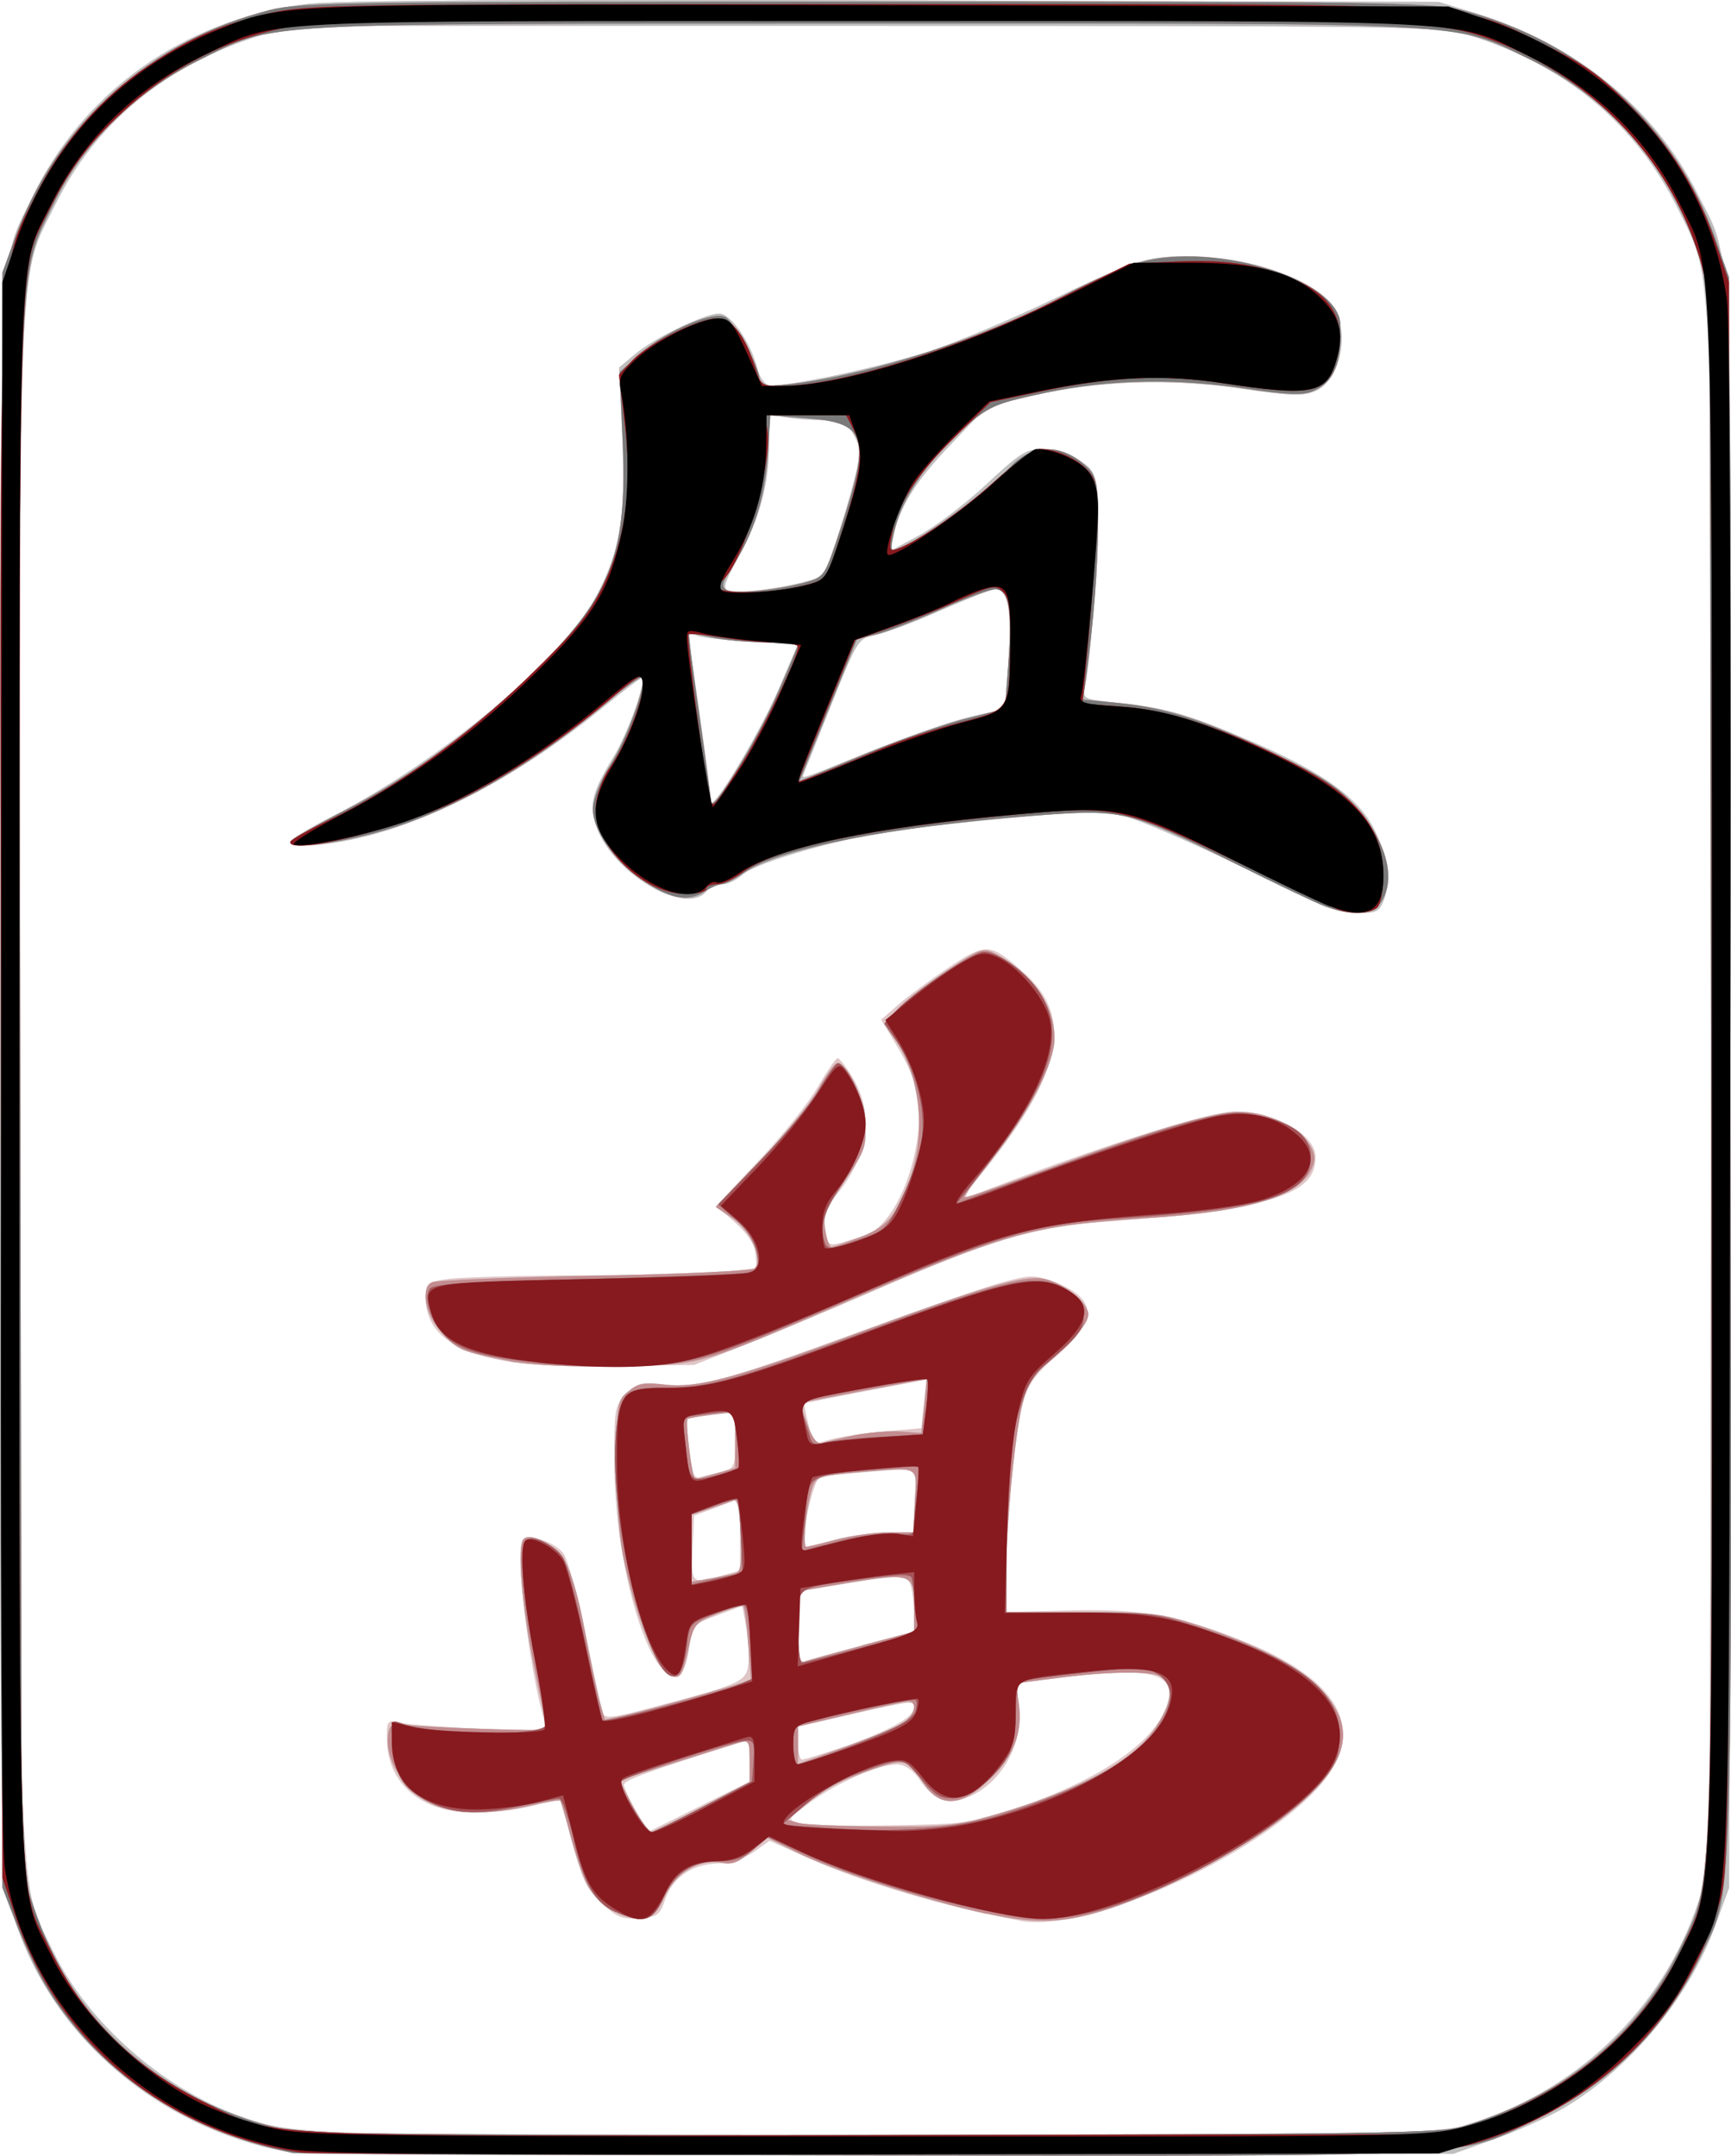 <svg xmlns="http://www.w3.org/2000/svg" width="357.926" height="445.783" viewBox="0 0 357.926 445.783"><g><g><path fill="#e0c5c6" d="M54.12 443.82C28.4 437.04 8.17 417.44 2 393.3c-1.95-7.6-2-11.43-2-170.4C0 43.33-.42 55.72 6.4 41.35 16.96 19.08 37.86 4.18 63.2.85c5.7-.75 43.53-1 121.3-.77l113 .32L305 2.7c20.8 6.37 37.1 19.62 46 37.37 7.56 15.07 7.12 3 6.8 186.28l-.27 164-2.87 7.86c-5.4 14.78-17.47 29.37-31 37.52-3.1 1.85-9.54 4.77-14.36 6.5l-8.76 3.13-119.5.2c-115.57.2-119.74.15-126.88-1.73zm248.4-4.24c23.16-6.7 41.15-23.8 48.65-46.23l2.34-7 .3-159.5c.3-178.4.67-168.33-6.77-183.5-8.7-17.72-23.53-30.04-43.52-36.16-5.67-1.75-12.4-1.85-125-1.85h-119l-8 2.73c-18.1 6.17-32.1 18.05-39.95 33.97-8 16.23-7.5 4.17-7.5 181.3 0 176.23-.45 165.12 7.08 180.5 7.03 14.38 22.32 27.9 38.05 33.6 11.52 4.2 13.2 4.26 132.83 4.06 105.37-.17 114.98-.32 120.5-1.92zm-91.5-42.4c-15.15-2.72-32.97-8-44.2-13.07l-7.7-3.47-3.16 2.26c-1.97 1.4-4.85 2.3-7.6 2.43-5.43.22-9.3 2.93-10.87 7.58-1.04 3.1-1.58 3.48-5.28 3.76-3.5.26-4.67-.2-7.77-3.04-3.04-2.8-4.03-4.8-6-12.18-1.3-4.86-2.5-8.97-2.66-9.13-.17-.15-2.76.35-5.76 1.13-3 .78-8.37 1.42-11.9 1.42-11.07 0-18.13-6.05-18.13-15.5 0-3.67.05-3.72 3.26-3.06 1.78.35 9.26.9 16.6 1.22 12.7.54 13.33.48 12.8-1.3-3.38-11.73-6.27-36.06-4.48-37.87 1.3-1.3 6.9.7 8.42 3 .84 1.28 2.86 8.78 4.5 16.67 1.63 7.88 3.2 15.08 3.47 16 .46 1.5 1.55 1.38 11.22-1.2 17.82-4.72 18.66-5.12 18.97-9.06.15-1.88-.07-5.27-.5-7.55l-.76-4.14-5.16 1.93c-5.1 1.9-5.17 2-5.85 6.96-.4 2.93-1.3 5.26-2.14 5.58-5.87 2.26-13.32-22.58-13.34-44.48 0-10.8.1-11.4 2.54-13.86 2.26-2.25 3.1-2.48 7.03-1.9 6.68 1.02 13.5-.78 40.3-10.62 13.4-4.92 27.17-9.7 30.6-10.58 5.83-1.54 6.5-1.53 10.87.15 8.56 3.27 8.6 7.9.13 15.15-4.44 3.8-5.8 5.7-7 9.83-1.6 5.52-3.45 24.77-3.48 36.12l-.02 7 13.4-.34c15.07-.38 23.18 1.12 36.94 6.85 19.66 8.18 24.54 18.8 13.88 30.2-13.56 14.5-47.6 29.6-61.2 27.14zm-56-33.12c0-3.68-.28-4.26-1.76-3.8-19.13 6-24.25 7.85-24.25 8.8 0 .6 1.14 3.06 2.54 5.43l2.53 4.3 10.47-5.2 10.47-5.2v-4.34zm54.86 9.95c18.28-6.2 29.93-14.43 31.68-22.4 1.28-5.83-4.32-6.98-22.65-4.63l-8.73 1.12.54 5.2c.83 7.92-4.25 16.26-11.3 18.6-3.97 1.3-6.3.3-9.4-4.05-1.35-1.9-3-3-4.53-3-3.73 0-12.4 3.77-17.86 7.8-4.8 3.5-4.88 3.67-2.53 4.37 1.34.4 9.86.6 18.94.45 15.53-.27 17.06-.47 25.88-3.46zm-36.28-12.5c9.54-3.26 15.4-6.4 15.4-8.25 0-1.72.04-1.73-15.24 1.77l-8.75 2v3.42c0 1.87.38 3.4.83 3.4.45 0 3.95-1.05 7.77-2.35zm4.66-21.3l10.75-2.84v-3.5c-.02-1.93-.3-4.55-.64-5.83-.7-2.55-1.68-2.55-17.1 0l-6.25 1.03v7.48c0 5.57.32 7.36 1.26 7 .68-.26 6.08-1.76 12-3.33zm-29-14.4l3.75-1.04V309.9l-4.74 1.75-4.75 1.76-.3 6.73c-.32 7.4-.3 7.43 6.06 5.67zm23.4-7.45c3.17-.82 8.1-1.5 10.97-1.5h5.2l.34-6.62.34-6.62-9.34.7c-5.14.38-9.93.9-10.66 1.2-1.45.55-4.38 14.35-3.04 14.35.24 0 3.04-.67 6.2-1.5zm-23.4-14.06c2.6-.63 2.75-.97 2.75-6.43v-5.77l-4.74.5c-2.62.3-4.9.66-5.1.82-.2.17-.05 3.05.34 6.4.58 5.02 1 6.02 2.36 5.6.9-.25 2.88-.77 4.4-1.13zm33.75-8.33l7.5-.62.5-5.04.52-5.02-12.5 2.37c-6.9 1.3-12.6 2.47-12.7 2.57-.12.1.26 2.05.83 4.3l1.04 4.12 3.65-1.02c2-.56 7.03-1.3 11.16-1.65zm-76.5-14.18c-12.74-1.92-18.48-6.12-18.5-13.56 0-2.95.25-3.15 4.65-3.75 2.55-.36 15.03-.7 27.75-.76 12.7-.07 26.03-.4 29.6-.75l6.5-.65-.3-3c-.18-2-1.58-4.16-4.2-6.5l-3.92-3.5 8.8-9.32c4.85-5.12 10.34-11.98 12.22-15.24 1.87-3.26 3.72-5.93 4.1-5.94.4 0 1.87 1.94 3.26 4.33 4.4 7.5 3.04 16.16-3.87 24.37-2.05 2.43-2.4 3.66-1.92 6.66.65 4 .07 3.9 8.33 1.18 6.83-2.25 12.7-18.75 10.6-29.85-.34-1.85-2.15-5.9-4.02-9l-3.4-5.65 3.52-3.08c1.93-1.7 6.63-5.16 10.42-7.7 7.8-5.17 8.56-5.13 15.4.9 10.74 9.4 8.24 21.15-8.98 42.28-2.9 3.56-3.47 4.73-2.03 4.16 24.42-9.6 49.38-17.6 54.8-17.6 8.3 0 16.7 4.76 16.7 9.46 0 7.9-9.06 10.64-44.5 13.44-14.16 1.12-22.84 3.76-47 14.3-8.8 3.83-20.72 8.83-26.5 11.1l-10.5 4.13-15.5.2c-8.52.1-18.2-.2-21.5-.7zm150.53-102.4c-10.63-5.2-21.78-10.02-24.77-10.7-4.47-1-8.78-.9-24.1.5-10.26.94-22.25 2.35-26.65 3.14-11.77 2.1-25.7 6.36-28.06 8.58-1.13 1.06-3 1.93-4.13 1.93-1.12 0-2.6.68-3.3 1.5-4 4.84-18.07-2.9-22.2-12.2-2.26-5.14-1.75-7.77 3-15.56 3-4.92 6.8-15.5 5.9-16.4-.16-.14-3.64 2.5-7.74 5.85-16.12 13.24-33.23 22.65-48.52 26.68-8.16 2.15-16.43 2.8-16.43 1.3 0-.44 3.9-2.78 8.65-5.2 22.5-11.4 48.3-33.04 54.88-46.03 4.77-9.4 5.8-15.92 5.12-32.12L128.03 76l3.24-2.72c4-3.37 14.46-8.43 17.44-8.43 2.38 0 6.56 6.02 7.87 11.33.38 1.56 1.36 3.1 2.18 3.4 2.13.82 21.43-3.16 32.95-6.8 5.4-1.7 17.33-6.7 26.52-11.12 13.94-6.7 17.77-8.12 23-8.54 13.45-1.08 29.6 3.66 34.22 10.03 3.85 5.3 1.78 15.54-3.6 17.76-2.43 1.03-5.15.93-15.02-.53-14.77-2.2-30.23-1.67-43.5 1.47l-9.2 2.16-7.65 8.02c-7.22 7.56-10.36 12.6-11.9 19.17l-.65 2.83 6.18-3.34c3.4-1.84 9.66-6.6 13.93-10.6 6.93-6.47 8.18-7.25 11.72-7.25 2.47 0 5.24.86 7.36 2.3 3.37 2.25 3.4 2.37 3.73 10.74.3 7.74-1.22 29.7-2.5 36.05-.52 2.6-.42 2.66 6.33 3.35 10.2 1.05 14.7 2.32 27.35 7.72 13.98 5.95 21.6 11.07 25.24 16.92 3.15 5.08 4.42 12.18 2.88 16.16-.94 2.42-1.6 2.75-5.4 2.75-3.48 0-8.3-1.93-23.7-9.46zm-96.05-36.85l3.95-9.2-9.2-.58c-5.08-.32-10.23-.9-11.46-1.3-2.03-.67-2.2-.48-1.73 2.07.86 4.74 4.46 30.72 4.46 32.2 0 2.62 10.06-14.04 13.98-23.2zm18.93 12.85c7.4-3 16.7-6.22 20.68-7.16l7.26-1.7.7-10.2c.7-10.35-.12-14.5-2.85-14.5-.7 0-5.77 2-11.3 4.43-5.53 2.44-11.6 4.72-13.52 5.08-3.4.64-3.6.93-8.93 14.2-3 7.47-5.6 13.97-5.78 14.44-.47 1.2-1 1.4 13.74-4.6zm-13.98-34.95c4.34-1.08 4.45-1.22 6.8-8.1 1.3-3.85 3.06-9.75 3.9-13.12 1.43-5.6 1.42-6.4-.05-9.25-1.47-2.85-2.05-3.13-6.47-3.13-2.66 0-6.25-.28-7.97-.62L159 85.6v6.38c-.02 8.23-1.95 15.3-6.35 23.3-3.06 5.58-3.3 6.5-1.84 6.87 2.17.53 9.4-.3 15.12-1.7z"/><path fill="#bebebe" d="M54.12 443.82C28.4 437.04 8.17 417.44 2 393.3c-1.95-7.6-2-11.43-2-170.4C0 43.33-.42 55.72 6.4 41.35 16.96 19.08 37.86 4.18 63.2.85c5.7-.75 43.53-1 121.3-.77l113 .32L305 2.7c20.8 6.37 37.1 19.62 46 37.37 7.56 15.07 7.12 3 6.8 186.28l-.27 164-2.87 7.86c-5.4 14.78-17.47 29.37-31 37.52-3.1 1.85-9.54 4.77-14.36 6.5l-8.76 3.13-119.5.2c-115.57.2-119.74.15-126.88-1.73zm248.4-4.24c23.16-6.7 41.15-23.8 48.65-46.23l2.34-7 .3-159.5c.3-178.4.67-168.33-6.77-183.5-8.7-17.72-23.53-30.04-43.52-36.16-5.67-1.75-12.4-1.85-125-1.85h-119l-8 2.73c-18.1 6.17-32.1 18.05-39.95 33.97-8 16.23-7.5 4.17-7.5 181.3 0 176.23-.45 165.12 7.08 180.5 7.03 14.38 22.32 27.9 38.05 33.6 11.52 4.2 13.2 4.26 132.83 4.06 105.37-.17 114.98-.32 120.5-1.92zM204 395.75c-12.05-2.57-32.1-9.08-39.6-12.86l-5.8-2.93-3.3 2.92c-2.6 2.26-3.96 2.77-6.2 2.32-4.52-.9-9.35 1.96-11.64 6.9-1.6 3.45-2.53 4.28-4.97 4.5-3.9.36-8.95-2.8-11.1-6.97-.95-1.82-2.5-6.38-3.48-10.14-.97-3.75-1.9-6.98-2.1-7.16-.18-.18-3.25.35-6.82 1.18-9.55 2.22-17.83 1.45-22.48-2.1-4.13-3.14-6.8-8.37-6.32-12.42.25-2.17.76-2.6 2.8-2.37 5.87.64 30 1.44 30 1 0-.28-1.14-6.08-2.55-12.9-2.57-12.45-3.6-25.05-2.17-26.48 1.4-1.4 6.12 1.07 8.33 4.34 1.35 1.98 2.97 7.45 4.28 14.47 1.17 6.2 2.58 12.92 3.14 14.92l1.02 3.63 4.23-.9c2.33-.52 9.13-2.34 15.12-4.07l10.87-3.14-.56-7.43c-.3-4.1-.75-7.64-1-7.88-.23-.24-2.63.42-5.3 1.48-4.67 1.83-4.95 2.15-6.05 7.1-1.34 6-1.7 6.52-3.85 5.7-2.27-.88-6.04-9.66-8.66-20.15-1.77-7.08-2.25-11.95-2.3-22.83-.03-13.46.03-13.9 2.4-15.8 1.97-1.6 3.34-1.86 7.5-1.36 6.68.8 14.96-1.4 39.57-10.55 25.7-9.53 34.56-12.12 38.8-11.33 4.05.76 9.2 4.88 9.2 7.37 0 1.96-3.6 6.12-8.8 10.1-2.45 1.9-3.65 3.93-4.72 8.02-1.65 6.33-3.45 24.98-3.47 35.9v7.5l15.76.03c14.56.02 16.38.23 24.25 2.85 11.6 3.85 19.8 8.02 24.24 12.35 9.24 8.98 6.82 17.03-8.57 28.44-8.5 6.3-24.17 14.4-34.16 17.65-9.46 3.08-14.9 3.3-25.47 1.05zm-58.9-22.06l9.9-5.18v-4.4c0-4.1-.17-4.36-2.26-3.74-1.24.36-7.3 2.25-13.46 4.2l-11.2 3.54 2.07 4.1c2.2 4.4 3.76 6.63 4.58 6.63.28 0 4.95-2.32 10.38-5.16zm60.34 1.64c18.05-5.23 29.2-11.3 33.67-18.35 3.08-4.85 3.6-8.02 1.68-9.95-1.5-1.5-10.52-1.54-21.94-.07l-8.78 1.12.58 4.25c.8 5.8-1 10.63-5.72 15.34-6.33 6.3-10.92 6.37-14.58.18-2.37-4-3.43-4.24-9.66-2.1-6.98 2.4-10.7 4.37-14.74 7.76l-3.28 2.76 2.4.68c1.34.37 9 .72 17.06.77 12.86.1 15.7-.2 23.32-2.4zm-18.7-19.07c2.37-1.54 3.07-4.42 1.07-4.42-.65 0-6.05 1.17-12 2.6L165 357.02v7.74l9.76-3.52c5.36-1.94 10.76-4.18 12-4.98zm-8.5-16l10.75-2.86v-4.52c-.04-7.95.22-7.88-17.74-4.87l-6.25 1.06v7.5c0 5.58.33 7.4 1.26 7.05.68-.24 6.08-1.74 12-3.32zM152 325.32c1.2-.33 1.44-1.92 1.17-8-.23-5.28-.68-7.4-1.5-7.07-.64.27-2.85 1.04-4.9 1.72l-3.76 1.22v13.9l3.76-.66c2.06-.36 4.42-.85 5.25-1.1zm21-6.95c3.03-.8 7.83-1.48 10.67-1.5h5.16l.34-6.5c.4-7.5 1.4-7.03-12.6-5.84-6.6.57-7.84.96-8.5 2.76-1.23 3.3-2.22 12.6-1.35 12.58.43 0 3.26-.68 6.3-1.5zm-24.86-13.66l3.87-1.16V291.9l-4.74.6c-2.62.35-4.9.77-5.1.93-.56.46.97 12.42 1.58 12.42.3 0 2.27-.52 4.4-1.16zm28.37-7.87c2.75-.6 7.03-.97 9.5-.82l4.5.3.6-5.48c.32-3 .55-5.53.5-5.6-.05-.08-5.98 1-13.18 2.37l-13.08 2.5 1.57 4.37c1.1 3.04 2.04 4.23 3.1 3.9.83-.24 3.76-.94 6.5-1.54zm-71.06-15.4c-10.06-1.9-10.96-2.27-14.37-6.16-3.2-3.66-4.1-8.64-1.8-10.1.67-.42 15.76-1.04 33.5-1.37 18.27-.34 32.7-1.02 33.24-1.55 1.83-1.82-.78-7.76-4.5-10.3l-3.52-2.37 8.93-9.24c4.92-5.08 10.37-11.76 12.12-14.86 1.75-3.1 3.55-5.63 4-5.63 2.2 0 5.4 6.65 5.8 11.95.37 5.27.13 5.97-4.23 12.48-3.95 5.88-4.53 7.37-4 10.23.35 1.85.92 3.35 1.27 3.35s2.86-.84 5.58-1.88c5.85-2.22 7.74-4.33 10.5-11.7 3.64-9.72 2.38-21.94-3.04-29.56l-2.13-3 2.87-3.03c1.57-1.67 6.13-5.25 10.12-7.96 6.38-4.32 7.53-4.77 9.5-3.76 8 4.13 12.75 10.75 12.75 17.77 0 5.2-5.35 15.5-13.04 25.07-3.27 4.08-5.8 7.58-5.6 7.78.2.2 8.25-2.57 17.9-6.14 21.5-7.97 33.67-11.55 39.1-11.53 8.13.05 16.7 6.1 15.2 10.78-2.05 6.5-12.3 9.8-34.98 11.23-23.3 1.48-28.57 2.96-62.07 17.45-30.03 13-29.63 12.88-47 13.17-9.32.16-17.66-.24-22.06-1.07zm151.6-102.04c-10.64-5.2-21.8-10.02-24.78-10.7-4.47-1-8.78-.9-24.1.5-10.26.94-22.25 2.35-26.65 3.14-11.77 2.1-25.7 6.36-28.06 8.58-1.13 1.06-3 1.93-4.13 1.93-1.12 0-2.6.68-3.3 1.5-4 4.84-18.07-2.9-22.2-12.2-2.26-5.14-1.75-7.77 3-15.56 3-4.92 6.8-15.5 5.9-16.4-.16-.14-3.64 2.5-7.74 5.85-16.12 13.24-33.23 22.65-48.52 26.68-8.16 2.15-16.43 2.8-16.43 1.3 0-.44 3.9-2.78 8.65-5.2 22.5-11.4 48.3-33.04 54.88-46.03 4.77-9.4 5.8-15.92 5.12-32.12L128.03 76l3.24-2.72c4-3.37 14.46-8.43 17.44-8.43 2.38 0 6.56 6.02 7.87 11.33.38 1.56 1.36 3.1 2.18 3.4 2.13.82 21.43-3.16 32.95-6.8 5.4-1.7 17.33-6.7 26.52-11.12 13.94-6.7 17.77-8.12 23-8.54 13.45-1.08 29.6 3.66 34.22 10.03 3.85 5.3 1.78 15.54-3.6 17.76-2.43 1.03-5.15.93-15.02-.53-14.77-2.2-30.23-1.67-43.5 1.47l-9.2 2.16-7.65 8.02c-7.22 7.56-10.36 12.6-11.9 19.17l-.65 2.83 6.18-3.34c3.4-1.84 9.66-6.6 13.93-10.6 6.93-6.47 8.18-7.25 11.72-7.25 2.47 0 5.24.86 7.36 2.3 3.37 2.25 3.4 2.37 3.73 10.74.3 7.74-1.22 29.7-2.5 36.05-.52 2.6-.42 2.66 6.33 3.35 10.2 1.05 14.7 2.32 27.35 7.72 13.98 5.95 21.6 11.07 25.24 16.92 3.15 5.08 4.42 12.18 2.88 16.16-.94 2.42-1.6 2.75-5.4 2.75-3.48 0-8.3-1.93-23.7-9.46zm-96.06-36.85l3.95-9.2-9.2-.58c-5.08-.32-10.23-.9-11.46-1.3-2.03-.67-2.2-.48-1.73 2.07.86 4.74 4.46 30.72 4.46 32.2 0 2.62 10.06-14.04 13.98-23.2zm18.93 12.85c7.4-3 16.7-6.22 20.68-7.16l7.26-1.7.7-10.2c.7-10.35-.12-14.5-2.85-14.5-.7 0-5.77 2-11.3 4.43-5.53 2.44-11.6 4.72-13.52 5.08-3.4.64-3.6.93-8.93 14.2-3 7.47-5.6 13.97-5.78 14.44-.47 1.2-1 1.4 13.74-4.6zm-13.98-34.95c4.34-1.08 4.45-1.22 6.8-8.1 1.3-3.85 3.06-9.75 3.9-13.12 1.43-5.6 1.42-6.4-.05-9.25-1.47-2.85-2.05-3.13-6.47-3.13-2.66 0-6.25-.28-7.97-.62L159 85.6v6.38c-.02 8.23-1.95 15.3-6.35 23.3-3.06 5.58-3.3 6.5-1.84 6.87 2.17.53 9.4-.3 15.12-1.7z"/><path fill="#c38c8f" d="M60.5 445.2c-22.6-4.7-40.8-17.12-51.3-35-1.67-2.85-4.3-8.47-5.87-12.5L.5 390.34v-334l2.68-7.33c8.52-23.3 27.87-40.58 52.6-46.94C61.98.48 71.8.35 179 .35c107.2 0 117.04.14 123.24 1.73 24.9 6.4 44.12 23.73 52.44 47.28l2.83 8 .28 163c.3 180.52.67 169.9-6.17 184.1-7.3 15.15-18.58 26.35-34.1 33.87-16.38 7.93-9 7.54-139.2 7.4-63.68-.06-116.7-.3-117.8-.53zm242.35-5.57c20.9-6.45 36.2-19.13 44.7-37.03 6.8-14.35 6.53-5.9 6.23-183.27l-.27-159.98-2.95-8.47c-6-17.2-18.06-30.85-34.04-38.53-16.4-7.9-9.27-7.5-137.7-7.48C50.23 4.9 57.2 4.5 41.04 12.5 27.98 18.92 17.07 29.67 11.2 41.9 3.5 57.9 3.9 46.96 4.22 226.86l.28 160.5 2.83 8c3.8 10.72 8.78 18.75 16.27 26.15 10.06 9.95 23.6 16.88 37.64 19.26 2.92.5 56.85.8 120.77.7 104.25-.16 116.03-.34 120.85-1.83zm-98.82-43.88c-12.06-2.57-32.12-9.08-39.6-12.86l-5.8-2.93-3.32 2.92c-2.58 2.26-3.94 2.77-6.18 2.32-4.52-.9-9.35 1.96-11.64 6.9-1.6 3.45-2.53 4.28-4.97 4.5-3.9.36-8.95-2.8-11.1-6.97-.95-1.82-2.5-6.38-3.48-10.14-.97-3.75-1.9-6.98-2.1-7.16-.18-.18-3.25.35-6.82 1.18-9.55 2.22-17.83 1.45-22.48-2.1-4.13-3.14-6.8-8.37-6.32-12.42.25-2.17.76-2.6 2.8-2.37 5.87.64 30 1.44 30 1 0-.28-1.14-6.08-2.55-12.9-2.57-12.45-3.6-25.05-2.17-26.48 1.4-1.4 6.12 1.07 8.33 4.34 1.35 1.98 2.97 7.45 4.28 14.47 1.17 6.2 2.58 12.92 3.14 14.92l1.02 3.63 4.23-.9c2.33-.52 9.13-2.34 15.12-4.07l10.87-3.14-.56-7.43c-.3-4.1-.75-7.64-1-7.88-.23-.24-2.63.42-5.3 1.48-4.67 1.83-4.95 2.15-6.05 7.1-1.34 6-1.7 6.52-3.85 5.7-2.27-.88-6.04-9.66-8.66-20.15-1.77-7.08-2.25-11.95-2.3-22.83-.03-13.46.03-13.9 2.4-15.8 1.97-1.6 3.34-1.86 7.5-1.36 6.68.8 14.96-1.4 39.57-10.55 25.7-9.53 34.56-12.12 38.8-11.33 4.05.76 9.2 4.88 9.2 7.37 0 1.96-3.6 6.12-8.8 10.1-2.45 1.9-3.65 3.93-4.72 8.02-1.65 6.33-3.45 24.98-3.47 35.9v7.5l15.76.03c14.56.02 16.38.23 24.25 2.85 11.6 3.85 19.8 8.02 24.24 12.35 9.24 8.98 6.82 17.03-8.57 28.44-8.5 6.3-24.17 14.4-34.16 17.65-9.46 3.08-14.9 3.3-25.47 1.05zm-58.9-22.06l9.88-5.18v-4.4c0-4.1-.15-4.36-2.24-3.74-1.24.36-7.3 2.25-13.46 4.2l-11.2 3.54 2.07 4.1c2.2 4.4 3.76 6.63 4.58 6.63.28 0 4.95-2.32 10.38-5.16zm60.33 1.64c18.05-5.23 29.2-11.3 33.67-18.35 3.08-4.85 3.6-8.02 1.68-9.95-1.5-1.5-10.52-1.54-21.94-.07l-8.78 1.12.58 4.25c.8 5.8-1 10.63-5.72 15.34-6.33 6.3-10.92 6.37-14.58.18-2.37-4-3.43-4.24-9.66-2.1-6.98 2.4-10.7 4.37-14.74 7.76l-3.28 2.76 2.4.68c1.34.37 9 .72 17.06.77 12.86.1 15.7-.2 23.32-2.4zm-18.7-19.07c2.37-1.54 3.07-4.42 1.07-4.42-.65 0-6.05 1.17-12 2.6L165 357.02v7.74l9.76-3.52c5.36-1.94 10.76-4.18 12-4.98zm-8.5-16l10.75-2.86v-4.52c-.04-7.95.22-7.88-17.74-4.87l-6.25 1.06v7.5c0 5.58.33 7.4 1.26 7.05.68-.24 6.08-1.74 12-3.32zM152 325.32c1.2-.33 1.44-1.92 1.17-8-.23-5.28-.68-7.4-1.5-7.07-.64.27-2.85 1.04-4.9 1.72l-3.76 1.22v13.9l3.76-.66c2.06-.36 4.42-.85 5.25-1.1zm21-6.95c3.03-.8 7.83-1.48 10.67-1.5h5.16l.34-6.5c.4-7.5 1.4-7.03-12.6-5.84-6.6.57-7.84.96-8.5 2.76-1.23 3.3-2.22 12.6-1.35 12.58.43 0 3.26-.68 6.3-1.5zm-24.86-13.66l3.87-1.16V291.9l-4.74.6c-2.62.35-4.9.77-5.1.93-.56.46.97 12.42 1.58 12.42.3 0 2.27-.52 4.4-1.16zm28.37-7.87c2.75-.6 7.03-.97 9.5-.82l4.5.3.6-5.48c.32-3 .55-5.53.5-5.6-.05-.08-5.98 1-13.18 2.37l-13.08 2.5 1.57 4.37c1.1 3.04 2.04 4.23 3.1 3.9.83-.24 3.76-.94 6.5-1.54zm-71.06-15.4c-10.06-1.9-10.96-2.27-14.37-6.16-3.2-3.66-4.1-8.64-1.8-10.1.67-.42 15.76-1.04 33.5-1.37 18.27-.34 32.7-1.02 33.24-1.55 1.83-1.82-.78-7.76-4.5-10.3l-3.52-2.37 8.93-9.24c4.92-5.08 10.37-11.76 12.12-14.86 1.75-3.1 3.55-5.63 4-5.63 2.2 0 5.4 6.65 5.8 11.95.37 5.27.13 5.97-4.23 12.48-3.95 5.88-4.53 7.37-4 10.23.35 1.85.92 3.35 1.27 3.35s2.86-.84 5.58-1.88c5.85-2.22 7.74-4.33 10.5-11.7 3.64-9.72 2.38-21.94-3.04-29.56l-2.13-3 2.87-3.03c1.57-1.67 6.13-5.25 10.12-7.96 6.38-4.32 7.53-4.77 9.5-3.76 8 4.13 12.75 10.75 12.75 17.77 0 5.2-5.35 15.5-13.04 25.07-3.27 4.08-5.8 7.58-5.6 7.78.2.2 8.25-2.57 17.9-6.14 21.5-7.97 33.67-11.55 39.1-11.53 8.13.05 16.7 6.1 15.2 10.78-2.05 6.5-12.3 9.8-34.98 11.23-23.3 1.48-28.57 2.96-62.07 17.45-30.03 13-29.63 12.88-47 13.17-9.32.16-17.66-.24-22.06-1.07zm168.57-94c-1.92-.72-10.24-4.7-18.5-8.83-22.2-11.14-23.2-11.38-42.26-9.9-29.1 2.25-52.24 6.8-59.22 11.64-2 1.38-4.18 2.5-4.85 2.5-.68 0-2.35.74-3.7 1.63-3.28 2.15-7.4 1.27-13-2.75-5.73-4.12-9.86-10.13-9.86-14.37 0-2.05 1.37-5.53 3.6-9.15 3.27-5.3 6.8-14.7 6.8-18.04 0-.73-3.26 1.43-7.24 4.8-14.67 12.37-29.46 21.17-43.52 25.87-9.28 3.1-22.25 5.1-22.22 3.42 0-.5 5.1-3.5 11.33-6.7 14.02-7.18 27.2-16.92 39.86-29.46 15.4-15.24 18.58-23.95 17.5-47.8l-.6-13.36 4.55-4c5.25-4.62 15.03-8.76 17.36-7.34 1.97 1.2 6.95 10.22 6.98 12.63.02 1.7.6 1.82 6.28 1.2 16.25-1.77 40.5-9.62 56.97-18.45 5.1-2.74 11.96-5.74 15.24-6.68 15.4-4.42 41.23 3.45 41.64 12.67.37 8.15-1.36 12.26-5.9 14-1.97.77-5.5.63-13.2-.54-14.95-2.26-28.24-2.03-41.64.75-10.05 2.1-11.64 2.72-16.1 6.47-7 5.86-13 14.02-14.83 20.16-.86 2.9-1.33 5.48-1.04 5.77 1.33 1.34 18.03-10.3 24.55-17.12 4.68-4.88 10.9-4.74 16.02.36 1.77 1.8 2.03 3.32 2.03 11.8 0 8.73-.9 19.93-2.52 31.9l-.57 4.14 7.3.72c10.04 1 18.22 3.65 32.4 10.5 9.77 4.72 12.96 6.8 16.72 11 6.37 7.08 8.43 15.05 5.13 19.77-1.8 2.56-5.9 2.84-11.44.8zM160.7 143.6c2.37-5.37 4.3-9.98 4.3-10.25 0-.27-3.03-.5-6.74-.52-3.72-.02-8.73-.48-11.14-1.04-2.4-.56-4.5-.9-4.64-.73-.14.15.8 7.7 2.12 16.78 1.3 9.08 2.38 17.17 2.4 18 .02 2.75 9.37-12.4 13.7-22.25zm38.95 5.05l8.14-2.07.7-9.3c.84-11.4.14-15.43-2.7-15.43-1.1 0-6.04 1.8-10.94 4-4.9 2.22-10.88 4.55-13.3 5.2l-4.37 1.17-5.95 14.67-5.93 14.66 13.1-5.42c7.2-2.98 16.75-6.35 21.23-7.5zm-33.14-28.22c3.97-1.1 4.03-1.2 7.17-10.7 6.44-19.48 5.63-22.25-6.78-23.23l-7.62-.6-.53 8.23c-.56 8.83-3 16.48-7.3 22.98-2.1 3.2-2.37 4.18-1.3 4.85 1.54.97 10.42.14 16.36-1.52z"/><path fill="#7a7a7a" d="M60.5 445.2c-22.6-4.7-40.8-17.12-51.3-35-1.67-2.85-4.3-8.47-5.87-12.5L.5 390.34v-334l2.68-7.33c8.52-23.3 27.87-40.58 52.6-46.94C61.98.48 71.8.35 179 .35c107.2 0 117.04.14 123.24 1.73 24.9 6.4 44.12 23.73 52.44 47.28l2.83 8 .28 163c.3 180.52.67 169.9-6.17 184.1-7.3 15.15-18.58 26.35-34.1 33.87-16.38 7.93-9 7.54-139.2 7.4-63.68-.06-116.7-.3-117.8-.53zm242.35-5.57c20.9-6.45 36.2-19.13 44.7-37.03 6.8-14.35 6.53-5.9 6.23-183.27l-.27-159.98-2.95-8.47c-6-17.2-18.06-30.85-34.04-38.53-16.4-7.9-9.27-7.5-137.7-7.48C50.23 4.9 57.2 4.5 41.04 12.5 27.98 18.92 17.07 29.67 11.2 41.9 3.5 57.9 3.9 46.96 4.22 226.86l.28 160.5 2.83 8c3.8 10.72 8.78 18.75 16.27 26.15 10.06 9.95 23.6 16.88 37.64 19.26 2.92.5 56.85.8 120.77.7 104.25-.16 116.03-.34 120.85-1.83zm-175.57-44.26c-4.3-1.87-6.57-5.87-8.77-15.5-1-4.4-2.3-8-2.9-7.98-.6 0-4.02.67-7.6 1.45-8.73 1.92-13.7 1.82-18.5-.38-5.95-2.73-7.76-5.3-8.3-11.8-.43-5.2-.32-5.58 1.4-4.92 7.12 2.73 30.4 2.94 30.4.27 0-.64-1.1-6.8-2.47-13.67-2.54-12.8-3.24-23.44-1.6-24.45 1.5-.93 5.87 1.2 7.44 3.66.8 1.26 2.9 9.27 4.65 17.8 1.75 8.52 3.36 15.68 3.58 15.9.5.53 23.5-5.5 27.76-7.28l3.15-1.3-.32-7.67c-.22-5-.74-7.65-1.5-7.65-.65 0-3.42.86-6.17 1.9-4.83 1.83-5 2.04-5.54 6.5-1.54 12.98-7.45 5.35-12.03-15.55-3.6-16.35-3.73-32.9-.32-36.3 1.04-1.04 3.58-1.5 8.2-1.47 8.5.03 14.32-1.54 37.2-10.06 34.62-12.87 39.38-13.92 45.76-10.03 2.52 1.54 3.25 2.66 3.25 5.04 0 3.1-.98 4.36-8.22 10.57-5.47 4.67-7.7 15.72-7.74 38.47l-.03 12.56h15.26c14.6-.03 15.66.1 25.25 3.3 22.75 7.54 30.18 14.34 28.05 25.66-2.07 11.06-37.95 32.32-57.63 34.14-9.8.9-36.52-5.83-52.78-13.3l-7.37-3.4-2.96 2.48c-2.06 1.74-4.15 2.5-6.92 2.5-5.86 0-9.47 2.3-11.77 7.5-2.2 4.98-4 5.54-9.82 3zm18.23-21.8l10-5.22.3-4.25c.27-3.56.03-4.24-1.5-4.2-3.04.1-25.66 7.54-26 8.56-.4 1.17 5.35 10.4 6.43 10.35.43 0 5.28-2.37 10.78-5.24zm61.7 1.66c16.5-5.2 27.17-11.13 31.93-17.72 3.66-5.03 3.76-9.02.28-11.3-2.36-1.55-3.63-1.6-14.74-.4-6.68.72-12.72 1.53-13.4 1.8-.8.3-1.25 2.58-1.25 6.4 0 3.28-.65 7.2-1.44 8.75-2.28 4.4-8.22 9.1-11.52 9.1-2.9 0-3.62-.5-7.86-5.46-2.56-3-3.3-3-12.47.48-2.85 1.08-7.43 3.88-10.15 6.22l-4.96 4.25 8.95.63c15.3 1.07 27.44.16 36.65-2.75zm-34.56-12.9c11.3-4.14 16.17-6.64 16.67-8.55.28-1 .3-2 .05-2.25-.42-.42-13.45 2.24-21.6 4.4-3.53.94-3.74 1.23-3.74 4.96 0 2.17.4 3.95.9 3.95.47 0 3.96-1.13 7.74-2.52zm5.55-21.63l11.67-3.18-.52-5.08c-.28-2.8-.66-5.6-.84-6.2-.23-.8-3.05-.72-10.1.25-14.35 1.98-13.4 1.27-13.4 9.92 0 4.1.34 7.44.76 7.45.4 0 6-1.42 12.43-3.17zm-25-22.87c-.18-4.1-.5-7.6-.7-7.82-.2-.2-2.43.42-4.93 1.38l-4.56 1.74v14.52l5.26-1.2 5.25-1.17-.3-7.44zm32.06-.67c3.32.45 3.75.26 3.75-1.65.02-1.18.3-4.46.64-7.3l.62-5.13-4.38.37c-20.38 1.73-18.43.64-19.48 10.86l-.66 6.42 7.88-2.03c4.5-1.17 9.5-1.82 11.64-1.54zm-35.94-12.38l3.8-1.06-.68-5.68c-.37-3.13-.82-5.85-1-6.04-.17-.2-2.56-.04-5.3.34l-5.02.68.53 5.17c.87 8.54.8 8.5 7.67 6.58zm32.34-7.62l9.15-.57.7-5.46c.36-3 .45-5.68.17-5.95-.4-.4-13.1 1.78-24.36 4.2-1.98.42-2.1.77-1.15 3.7.57 1.8 1.22 3.87 1.46 4.62.3.9 1.18 1.13 2.67.68 1.23-.37 6.35-.93 11.4-1.24zm-70.6-15.4c-10.66-1.2-15.12-2.4-18.35-4.93-3.16-2.5-5.36-8.47-3.8-10.36.82-.98 8.5-1.46 31.84-1.98 16.92-.4 32.04-.97 33.6-1.3 2.65-.57 2.8-.86 2.17-4.2-.44-2.37-1.9-4.66-4.33-6.76l-3.66-3.17 9-9.4c4.96-5.15 10.36-11.72 12-14.58 1.66-2.87 3.35-5.22 3.77-5.23 1.26-.03 4.68 6.24 5.36 9.83.84 4.45-.9 9.86-5.14 16.03-3.33 4.84-4.18 8.17-2.92 11.45.5 1.27 1.43 1.18 6.64-.67 5.98-2.1 6.13-2.26 9.46-9.22 1.86-3.9 3.64-9.32 3.97-12.08.72-6.03-1.45-14.3-5.18-19.8l-2.58-3.8 2.3-2.5c3.75-4.05 15.95-12.25 18.23-12.25 3.12 0 9.04 4.4 11.7 8.68 5.58 9.06 1.58 19.92-14.77 40.1l-2.66 3.28 8.4-3.12c19.75-7.35 33.77-12.14 41.27-14.08 6.96-1.8 8.7-1.93 13.27-.9 7.06 1.57 10.37 4.28 10.37 8.47 0 7.68-9.06 10.65-38.34 12.54-19 1.24-25.64 3.2-57.6 17-28.34 12.25-31.34 13.16-44.55 13.57-6.04.2-14.8-.08-19.44-.6zM274 187.43c-1.92-.7-10.24-4.68-18.5-8.82-22.2-11.14-23.2-11.38-42.26-9.9-29.1 2.25-52.24 6.8-59.22 11.64-2 1.38-4.18 2.5-4.85 2.5-.68 0-2.35.74-3.7 1.63-3.28 2.15-7.4 1.27-13-2.75-5.73-4.12-9.86-10.13-9.86-14.37 0-2.05 1.37-5.53 3.6-9.15 3.27-5.3 6.8-14.7 6.8-18.04 0-.73-3.26 1.43-7.24 4.8-14.67 12.37-29.46 21.17-43.52 25.87-9.28 3.1-22.25 5.1-22.22 3.42 0-.5 5.1-3.5 11.33-6.7 14.02-7.18 27.2-16.92 39.86-29.46 15.4-15.24 18.58-23.95 17.5-47.8l-.6-13.36 4.55-4c5.25-4.62 15.03-8.76 17.36-7.34 1.97 1.2 6.95 10.22 6.98 12.63.02 1.7.6 1.82 6.28 1.2 16.25-1.77 40.5-9.62 56.97-18.45 5.1-2.74 11.96-5.74 15.24-6.68 15.4-4.42 41.23 3.45 41.64 12.67.37 8.15-1.36 12.26-5.9 14-1.97.77-5.5.63-13.2-.54-14.95-2.26-28.24-2.03-41.64.75-10.05 2.1-11.64 2.72-16.1 6.47-7 5.86-13 14.02-14.83 20.16-.86 2.9-1.33 5.48-1.04 5.77 1.33 1.34 18.03-10.3 24.55-17.12 4.68-4.88 10.9-4.74 16.02.36 1.77 1.8 2.03 3.32 2.03 11.8 0 8.73-.9 19.93-2.52 31.9l-.57 4.14 7.3.72c10.04 1 18.22 3.65 32.4 10.5 9.77 4.72 12.96 6.8 16.72 11 6.37 7.08 8.43 15.05 5.13 19.77-1.8 2.56-5.9 2.84-11.44.8zM160.7 143.6c2.37-5.37 4.3-9.98 4.3-10.25 0-.27-3.03-.5-6.74-.52-3.72-.02-8.73-.48-11.14-1.04-2.4-.56-4.5-.9-4.64-.73-.14.15.8 7.7 2.12 16.78 1.3 9.08 2.38 17.17 2.4 18 .02 2.75 9.37-12.4 13.7-22.25zm38.95 5.05l8.14-2.07.7-9.3c.84-11.4.14-15.43-2.7-15.43-1.1 0-6.04 1.8-10.94 4-4.9 2.22-10.88 4.55-13.3 5.2l-4.37 1.17-5.95 14.67-5.93 14.66 13.1-5.42c7.2-2.98 16.75-6.35 21.23-7.5zm-33.14-28.22c3.97-1.1 4.03-1.2 7.17-10.7 6.44-19.48 5.63-22.25-6.78-23.23l-7.62-.6-.53 8.23c-.56 8.83-3 16.48-7.3 22.98-2.1 3.2-2.37 4.18-1.3 4.85 1.54.97 10.42.14 16.36-1.52z"/><path fill="#a55357" d="M62.5 445.15c-27.85-3.98-50.36-22.5-59.28-48.8l-2.7-8-.28-161.5C-.06 45.03-.5 56.36 7.42 40.32c5.34-10.8 13.7-20.38 23.46-26.86C39.34 7.8 45.3 5.24 55.5 2.8 63.16.94 68.58.86 178.3.85c130.6 0 123.08-.44 140.65 8.16 8.7 4.26 11.7 6.38 18 12.73 8.68 8.75 13.95 17.2 17.83 28.6l2.73 8v164c0 153.63-.1 164.4-1.76 170.4-6.84 24.74-25.9 43.45-51.73 50.72-6.1 1.73-13.3 1.84-122.5 1.97-63.8.08-117.34-.05-119-.3zM306 439c19.6-7.05 34.46-20.06 42.17-36.9 6.1-13.37 5.8-3.87 5.82-178.84 0-156.08-.04-160.28-1.97-167.8-5.17-20.23-20.97-38.04-40.94-46.15-13.35-5.4-14.25-5.45-131.98-5.43-66.8 0-111.27.4-115.5 1.02C48.9 7 36.28 13.06 25.24 23.3 18.12 29.9 14.32 35 9.95 43.8c-6.22 12.55-5.9 3.15-5.93 179.6-.02 178-.45 165.9 6.46 179.95 6.98 14.17 17.33 24.33 32.2 31.6 14.53 7.1 7.76 6.8 138.83 6.58l118-.18L306 439zM127.3 395.38c-4.3-1.87-6.57-5.87-8.77-15.5-1-4.4-2.3-8-2.9-7.98-.6 0-4.02.67-7.6 1.45-8.73 1.92-13.7 1.82-18.5-.38-5.95-2.73-7.76-5.3-8.3-11.8-.43-5.2-.32-5.58 1.4-4.92 7.12 2.73 30.4 2.94 30.4.27 0-.64-1.1-6.8-2.47-13.67-2.54-12.8-3.24-23.44-1.6-24.45 1.5-.93 5.87 1.2 7.44 3.66.8 1.26 2.9 9.27 4.65 17.8 1.75 8.52 3.36 15.68 3.58 15.9.5.53 23.5-5.5 27.76-7.28l3.15-1.3-.32-7.67c-.22-5-.74-7.65-1.5-7.65-.65 0-3.42.86-6.17 1.9-4.83 1.83-5 2.04-5.54 6.5-1.54 12.98-7.45 5.35-12.03-15.55-3.6-16.35-3.73-32.9-.32-36.3 1.04-1.04 3.58-1.5 8.2-1.47 8.5.03 14.32-1.54 37.2-10.06 34.62-12.87 39.38-13.92 45.76-10.03 2.52 1.54 3.25 2.66 3.25 5.04 0 3.1-.98 4.36-8.22 10.57-5.47 4.67-7.7 15.72-7.74 38.47l-.03 12.56h15.26c14.6-.03 15.66.1 25.25 3.3 22.75 7.54 30.18 14.34 28.05 25.66-2.07 11.06-37.95 32.32-57.63 34.14-9.8.9-36.52-5.83-52.78-13.3l-7.37-3.4-2.96 2.48c-2.06 1.74-4.15 2.5-6.92 2.5-5.86 0-9.47 2.3-11.77 7.5-2.2 4.98-4 5.54-9.82 3zm18.23-21.8l10-5.22.3-4.25c.27-3.56.03-4.24-1.5-4.2-3.04.1-25.66 7.54-26 8.56-.4 1.17 5.35 10.4 6.43 10.35.43 0 5.28-2.37 10.78-5.24zm61.7 1.66c16.5-5.2 27.17-11.13 31.93-17.72 3.66-5.03 3.76-9.02.28-11.3-2.36-1.55-3.63-1.6-14.74-.4-6.68.72-12.72 1.53-13.4 1.8-.8.3-1.25 2.58-1.25 6.4 0 3.28-.65 7.2-1.44 8.75-2.28 4.4-8.22 9.1-11.52 9.1-2.9 0-3.62-.5-7.86-5.46-2.56-3-3.3-3-12.47.48-2.85 1.08-7.43 3.88-10.15 6.22l-4.96 4.25 8.95.63c15.3 1.07 27.44.16 36.65-2.75zm-34.56-12.9c11.3-4.14 16.17-6.64 16.67-8.55.28-1 .3-2 .05-2.25-.42-.42-13.45 2.24-21.6 4.4-3.53.94-3.74 1.23-3.74 4.96 0 2.17.4 3.95.9 3.95.47 0 3.96-1.13 7.74-2.52zm5.55-21.63l11.67-3.18-.52-5.08c-.28-2.8-.66-5.6-.84-6.2-.23-.8-3.05-.72-10.1.25-14.35 1.98-13.4 1.27-13.4 9.92 0 4.1.34 7.44.76 7.45.4 0 6-1.42 12.43-3.17zm-25-22.87c-.18-4.1-.5-7.6-.7-7.82-.2-.2-2.43.42-4.93 1.38l-4.56 1.74v14.52l5.26-1.2 5.25-1.17-.3-7.44zm32.06-.67c3.32.45 3.75.26 3.75-1.65.02-1.18.3-4.46.64-7.3l.62-5.13-4.38.37c-20.38 1.73-18.43.64-19.48 10.86l-.66 6.42 7.88-2.03c4.5-1.17 9.5-1.82 11.64-1.54zm-35.94-12.38l3.8-1.06-.68-5.68c-.37-3.13-.82-5.85-1-6.04-.17-.2-2.56-.04-5.3.34l-5.02.68.53 5.17c.87 8.54.8 8.5 7.67 6.58zm32.34-7.62l9.15-.57.7-5.46c.36-3 .45-5.68.17-5.95-.4-.4-13.1 1.78-24.36 4.2-1.98.42-2.1.77-1.15 3.7.57 1.8 1.22 3.87 1.46 4.62.3.9 1.18 1.13 2.67.68 1.23-.37 6.35-.93 11.4-1.24zm-70.6-15.4c-10.66-1.2-15.12-2.4-18.35-4.93-3.16-2.5-5.36-8.47-3.8-10.36.82-.98 8.5-1.46 31.84-1.98 16.92-.4 32.04-.97 33.6-1.3 2.65-.57 2.8-.86 2.17-4.2-.44-2.37-1.9-4.66-4.33-6.76l-3.66-3.17 9-9.4c4.96-5.15 10.36-11.72 12-14.58 1.66-2.87 3.35-5.22 3.77-5.23 1.26-.03 4.68 6.24 5.36 9.83.84 4.45-.9 9.86-5.14 16.03-3.33 4.84-4.18 8.17-2.92 11.45.5 1.27 1.43 1.18 6.64-.67 5.98-2.1 6.13-2.26 9.46-9.22 1.86-3.9 3.64-9.32 3.97-12.08.72-6.03-1.45-14.3-5.18-19.8l-2.58-3.8 2.3-2.5c3.75-4.05 15.95-12.25 18.23-12.25 3.12 0 9.04 4.4 11.7 8.68 5.58 9.06 1.58 19.92-14.77 40.1l-2.66 3.28 8.4-3.12c19.75-7.35 33.77-12.14 41.27-14.08 6.96-1.8 8.7-1.93 13.27-.9 7.06 1.57 10.37 4.28 10.37 8.47 0 7.68-9.06 10.65-38.34 12.54-19 1.24-25.64 3.2-57.6 17-28.34 12.25-31.34 13.16-44.55 13.57-6.04.2-14.8-.08-19.44-.6zM277 188.2c-.82-.28-9.82-4.5-20-9.4-25-12-26.04-12.24-46.3-10.42-30.67 2.75-50.5 6.93-57.24 12.07-1.73 1.32-4.1 2.4-5.3 2.4-1.18 0-2.15.45-2.15 1s-1.94 1-4.32 1c-9.15 0-19.5-10.7-18.4-19 .3-2.15 1.54-5.34 2.8-7.1 3.06-4.3 6.87-13.77 6.9-17.15.02-2.7-.13-2.63-7.22 3.34-9.8 8.25-21.52 15.93-31.76 20.84-11.82 5.66-34.07 11.12-33.97 8.32.02-.4 3.6-2.43 7.94-4.5 13.26-6.27 28.5-17.2 41.3-29.63 9.64-9.36 12.42-12.74 15.27-18.53 4.78-9.74 6.22-20.28 4.63-33.88l-1.2-10.08 2.77-2.94c3.34-3.55 13.7-8.7 17.53-8.7 3.08 0 5.9 3.66 7.9 10.26 1.1 3.54 1.38 3.75 5.24 3.73 12.07-.05 36.28-7.53 56-17.3l16.1-8 9.57-.45c10.77-.5 18 .7 25.62 4.22 7.56 3.5 10 9.4 7.2 17.42-1.97 5.67-5.5 6.2-22.97 3.54-12.4-1.9-23.14-1.4-37.9 1.73l-10.23 2.17-7.24 7.1c-7.95 7.76-12.02 13.98-13.12 20-.65 3.55-.55 3.84 1.17 3.2 4.54-1.7 12.9-7.5 19.9-13.8 4.17-3.75 8.45-6.82 9.52-6.82 4.23 0 9.8 3.12 11.07 6.2 1.2 2.95.65 15.83-1.78 40.9l-.54 5.6 7.86.54c9.2.62 20.07 4.04 32.94 10.32 15.6 7.62 21.43 14.34 21.43 24.7 0 2.93-.53 5.87-1.2 6.53-1.2 1.2-5 1.47-7.8.54zm-123.88-29.85c4.15-6.44 11.9-22.44 11.9-24.58 0-.5-2.15-.92-4.76-.93-2.62 0-7.62-.47-11.13-1.04-3.5-.57-6.57-.84-6.8-.6-.43.43 3.3 29.2 4.36 33.48.65 2.7.54 2.8 6.42-6.33zm29.4-3.65c3.84-1.64 11.04-4.03 16-5.3 10.43-2.72 10.17-2.3 10.37-16.73.08-6.58-.26-9.04-1.43-10.2-1.65-1.66-2.08-1.57-10.96 2.45-2.74 1.24-8.3 3.42-12.32 4.85l-7.33 2.58-5.9 14.5c-3.25 7.98-5.9 14.6-5.93 14.74-.02.3 8.47-3.05 17.5-6.9zm-15.3-33.88c3.62-1.02 3.8-1.28 6.8-10.63 4.1-12.82 4.63-17.2 2.57-21.18l-1.65-3.17h-16.89l.58 2.9c1.37 6.88-5.37 28.97-9.65 31.6-4.17 2.58 9.44 2.93 18.22.47z"/><path fill="#871a1f" d="M62.5 445.15c-27.85-3.98-50.36-22.5-59.28-48.8l-2.7-8-.28-161.5C-.06 45.03-.5 56.36 7.42 40.32c5.34-10.8 13.7-20.38 23.46-26.86C39.34 7.8 45.3 5.24 55.5 2.8 63.16.94 68.58.86 178.3.85c130.6 0 123.08-.44 140.65 8.16 8.7 4.26 11.7 6.38 18 12.73 8.68 8.75 13.95 17.2 17.83 28.6l2.73 8v164c0 153.63-.1 164.4-1.76 170.4-6.84 24.74-25.9 43.45-51.73 50.72-6.1 1.73-13.3 1.84-122.5 1.97-63.8.08-117.34-.05-119-.3zM306 439c19.6-7.05 34.46-20.06 42.17-36.9 6.1-13.37 5.8-3.87 5.82-178.84 0-156.08-.04-160.28-1.97-167.8-5.17-20.23-20.97-38.04-40.94-46.15-13.35-5.4-14.25-5.45-131.98-5.43-66.8 0-111.27.4-115.5 1.02C48.9 7 36.28 13.06 25.24 23.3 18.12 29.9 14.32 35 9.95 43.8c-6.22 12.55-5.9 3.15-5.93 179.6-.02 178-.45 165.9 6.46 179.95 6.98 14.17 17.33 24.33 32.2 31.6 14.53 7.1 7.76 6.8 138.83 6.58l118-.18L306 439zm-178.5-44c-5.03-3.12-6.45-5.5-8.8-14.8l-2.27-8.96-4.96 1.36c-2.73.74-8.1 1.44-11.96 1.55-11.72.34-18.48-4.76-18.5-13.94v-4.14l4.26 1.04c4.85 1.2 26.22 1.6 27.3.54.38-.4-.48-6.82-1.93-14.3-2.47-12.8-3.35-23.43-2.04-24.74 1.25-1.25 6.54 1.62 7.93 4.3.8 1.57 2.86 9.5 4.55 17.64 1.7 8.14 3.27 15 3.5 15.22.62.62 9.33-1.47 20.94-5.02l10.02-3.06-.38-7.66c-.2-4.22-.57-7.88-.8-8.13-.25-.27-3 .4-6.15 1.5-5.64 1.94-5.7 2-6.35 6.65-.86 6.1-1.58 7.26-3.5 5.67-5.38-4.46-10.65-25.3-10.77-42.5-.1-15.4.47-16.28 10.28-16.2 8.65.06 15.3-1.75 39.04-10.63 32.9-12.3 38.14-13.38 44.64-9.1 4.4 2.87 3.36 6.63-3.48 12.58-5.6 4.87-6.04 5.6-7.6 12.32-1.06 4.48-1.88 13.54-2.2 24.25l-.52 17.1 14.38-.07c15.35-.07 20.72.9 33.9 6.1 17.54 6.94 24.4 15.8 19.5 25.22-6.28 12.17-43.55 32.08-59.97 32.04-9.2-.02-37.28-7.9-50.27-14.1l-6.27-3-3.34 2.56c-2.25 1.72-4.62 2.56-7.25 2.57-5.32.02-8.58 1.86-10.6 6-3.2 6.6-5.06 7.35-10.3 4.12zm18.64-21.37l9.87-5.22v-4.84c0-4.15-.24-4.76-1.74-4.3-19.96 6.25-24.9 7.9-25.62 8.6-1.2 1.13 4.34 11 6.16 11 .82 0 5.92-2.36 11.34-5.23zm50.87 4.15c20.24-3.27 40.54-14.22 44.4-23.93 3.15-7.96-1.13-9.92-17.63-8.06-14.62 1.64-13.76 1.12-13.76 8.47 0 5.32-.43 6.88-2.85 10.22-6.12 8.45-11.3 9.48-16.23 3.25-2.92-3.7-3.6-4.05-6.62-3.56-6.8 1.1-22.3 9.98-22.3 12.78 0 .72 5.06 1.1 22.5 1.66 3.3.1 8.93-.28 12.5-.86zm-22.32-16.04c11.46-4.04 14.04-5.42 14.85-7.95.36-1.16.5-2.27.28-2.47-.37-.38-14.3 2.5-21.7 4.5-3.92 1.05-4.1 1.27-4.1 5.06 0 2.17.42 3.95.93 3.95.5 0 4.9-1.4 9.75-3.1zm14.9-26.35c-.3-1.13-.55-3.9-.56-6.17v-4.13l-4.76.5c-2.62.3-7.9 1.03-11.75 1.66l-7 1.15-.28 8.1-.3 8.1 12.6-3.6c11.45-3.23 12.56-3.75 12.06-5.6zm-37.7-9.72c2.3-.85 2.36-1.1 1.67-8.1-.4-3.98-.9-7.4-1.1-7.62-.22-.22-2.43.38-4.92 1.33L143 313V327.8l3.26-.62c1.78-.34 4.32-1.02 5.62-1.5zm24.13-7.44c3.58-.85 7.9-1.33 9.63-1.06l3.13.5.7-7c.37-3.86.54-7.15.37-7.3-.7-.62-21.16 1.4-21.88 2.17-.4.44-1.17 4.1-1.68 8.12-.9 7.14-.87 7.3 1.16 6.73 1.14-.33 5-1.3 8.58-2.16zm-23.37-14.68c.23-.23.13-2.96-.24-6.07-.73-6.15-1.2-6.44-8.23-5.03-3.02.6-3.08.72-2.56 5.25 1.1 9.58.8 9.22 6 7.65 2.54-.76 4.8-1.57 5.03-1.8zm29.53-6.36l8.64-.58.7-5.47c.36-3 .47-5.66.23-5.9-.24-.25-6.24.63-13.33 1.93-14.04 2.6-13.1 1.87-11.7 9.02.5 2.58.85 2.78 3.68 2.2 1.72-.33 7.02-.88 11.77-1.2zm-70.36-15.43c-14.66-1.55-21.06-4.45-22.63-10.23-1.76-6.46-2.5-6.3 32.03-7.03 17.22-.35 32.37-.94 33.66-1.3 3.6-.98 2.35-6.9-2.3-10.85l-3.53-3 7.65-8c4.2-4.4 9.67-11.1 12.14-14.9 4.22-6.5 4.57-6.8 5.94-5 2.32 3.03 4.25 8.1 4.22 11.12-.02 3.54-2.9 9.88-6.32 13.93-1.9 2.24-2.65 4.27-2.65 7.08 0 2.17.26 4.2.58 4.5.32.33 3.28-.32 6.6-1.44 4.48-1.52 6.5-2.82 7.93-5.16 2.7-4.36 5.9-15.08 5.9-19.7 0-4.7-2.38-12-5.58-17.06l-2.4-3.78 5.64-4.6c3.1-2.5 7.6-5.73 10-7.14 3.9-2.28 4.73-2.43 7.36-1.34 4.18 1.73 9.7 8.17 10.93 12.77 1.95 7.26-4.17 20.1-15.94 33.48-2.3 2.62-3.7 4.75-3.17 4.75.55 0 5.2-1.6 10.34-3.58 15.2-5.83 37.04-13.1 43.08-14.36 6.77-1.4 12.17-.25 16.7 3.57 5.95 5 2.75 10.72-7.7 13.8-3.15.92-11.82 2.12-19.24 2.66-27.2 1.97-33.44 3.54-59.66 15-21.3 9.32-33 13.86-39.7 15.45-6.6 1.55-17.5 1.7-29.84.4zM277 188.2c-.82-.28-9.82-4.5-20-9.4-25-12-26.04-12.24-46.3-10.42-30.67 2.75-50.5 6.93-57.24 12.07-1.73 1.32-4.1 2.4-5.3 2.4-1.18 0-2.15.45-2.15 1s-1.94 1-4.32 1c-9.15 0-19.5-10.7-18.4-19 .3-2.15 1.54-5.34 2.8-7.1 3.06-4.3 6.87-13.77 6.9-17.15.03-2.7-.13-2.63-7.22 3.34-9.8 8.25-21.52 15.93-31.76 20.84-11.82 5.66-34.07 11.12-33.97 8.32.02-.4 3.6-2.43 7.94-4.5 13.26-6.27 28.5-17.2 41.3-29.63 9.64-9.36 12.42-12.74 15.27-18.53 4.78-9.74 6.22-20.28 4.63-33.88l-1.2-10.08 2.77-2.94c3.34-3.55 13.7-8.7 17.53-8.7 3.08 0 5.9 3.66 7.9 10.26 1.1 3.54 1.38 3.75 5.24 3.73 12.07-.05 36.28-7.53 56-17.3l16.1-8 9.57-.45c10.77-.5 18 .7 25.62 4.22 7.56 3.5 10 9.4 7.2 17.42-1.97 5.67-5.5 6.2-22.97 3.54-12.4-1.9-23.14-1.4-37.9 1.73l-10.23 2.17-7.24 7.1c-7.95 7.76-12.02 13.98-13.12 20-.65 3.55-.55 3.84 1.17 3.2 4.54-1.7 12.9-7.5 19.9-13.8 4.17-3.75 8.45-6.82 9.52-6.82 4.23 0 9.8 3.12 11.07 6.2 1.2 2.95.65 15.83-1.78 40.9l-.54 5.6 7.86.54c9.2.62 20.07 4.04 32.94 10.32 15.6 7.62 21.43 14.34 21.43 24.7 0 2.93-.53 5.87-1.2 6.53-1.2 1.2-5 1.47-7.8.54zm-123.88-29.85c4.15-6.44 11.9-22.44 11.9-24.58 0-.5-2.15-.92-4.76-.93-2.62 0-7.62-.47-11.13-1.04-3.5-.57-6.57-.84-6.8-.6-.43.43 3.3 29.2 4.36 33.48.65 2.7.54 2.8 6.42-6.33zm29.4-3.65c3.84-1.64 11.04-4.03 16-5.3 10.43-2.72 10.17-2.3 10.37-16.73.08-6.58-.26-9.04-1.43-10.2-1.65-1.66-2.08-1.57-10.96 2.45-2.74 1.24-8.3 3.42-12.32 4.85l-7.33 2.58-5.9 14.5c-3.25 7.98-5.9 14.6-5.93 14.74-.02.3 8.47-3.05 17.5-6.9zm-15.3-33.88c3.62-1.02 3.8-1.28 6.8-10.63 4.1-12.82 4.63-17.2 2.57-21.18l-1.65-3.17h-16.89l.58 2.9c1.37 6.88-5.37 28.97-9.65 31.6-4.17 2.58 9.44 2.93 18.22.47z"/><path d="M59.5 444.37c-14.22-2.7-26.5-8.92-37-18.72C10.87 414.8 3.25 400.83 1 386.27c-.7-4.73-.96-57.74-.77-167.42L.5 58.35l2.73-8c6.93-20.33 21.86-36.1 41.82-44.17C58.72.66 55.35.78 182.3 1.08l117.2.27 7.67 2.62c27.46 9.37 45.66 30.4 49.84 57.52.73 4.65.97 57.95.76 166.35-.34 178.78.4 162.25-7.9 179-3.34 6.77-5.94 10.24-12.78 17.04-9.52 9.46-18.92 15.07-32.1 19.12l-7.47 2.3-115.5.2c-92.6.14-116.88-.08-122.5-1.15zm242.88-4.5c19.08-4.86 36.34-18.48 44.45-35.03 7.73-15.78 7.18-1.88 7.16-181.45-.03-178.2.38-167.04-6.53-181.05C340.87 29 330.4 18.68 316.5 11.8 300.38 3.86 309.7 4.36 179 4.36c-129.74 0-121.1-.43-136.5 6.88-14.4 6.86-25.22 17.37-32 31.12C3.56 56.38 4 44.2 4 223.17 4 402.8 3.54 390 10.7 404.62c6.07 12.4 20.2 25.8 33.05 31.36 2.6 1.13 7.9 2.9 11.76 3.9 6.62 1.76 13.34 1.87 123.1 1.92 112.3.05 116.34 0 123.78-1.92zM275 187.43c-1.92-.72-10.77-4.96-19.66-9.42-22.38-11.25-23.53-11.5-45.1-9.6-29.54 2.58-49.63 6.82-57.43 12.13-2.02 1.38-4.1 2.25-4.62 1.93-.52-.32-1.5.08-2.18.9-2.75 3.3-10.53 1.06-16.83-4.87-7.14-6.73-7.78-11.47-2.67-19.93 3.98-6.6 6.83-14.52 6.34-17.64-.3-1.9-1.17-1.42-7.87 4.18-14.2 11.9-29.6 21.05-42.3 25.18-8.5 2.76-19.83 5.02-21.85 4.35-.7-.24 3.68-3 9.72-6.14 15.12-7.9 27.93-17.26 40.52-29.65 11.9-11.72 14.92-16.7 17.55-29.02 1.58-7.33 1.48-20.5-.2-28.74-.57-2.87-.2-3.7 2.97-6.68 4.24-4 13.38-8.57 17.15-8.57 2.3 0 3.05.9 5.82 7l3.17 7 4.5-.02c12.16-.05 36.6-7.7 56.94-17.8l15.44-7.68h11.56c14.55 0 21.78 1.98 27.27 7.47 4.14 4.13 4.84 7.77 2.7 13.9-1.97 5.67-5.5 6.2-22.97 3.54-12.28-1.88-23.14-1.4-38.18 1.66l-10.24 2.1-6.33 6.16c-3.48 3.4-7.58 7.97-9.1 10.17-2.62 3.76-6.47 14.43-5.55 15.35 1.02 1.02 15.1-8.52 21.94-14.87 4.14-3.84 8.1-6.98 8.8-6.97 3.5 0 8.88 2.35 10.7 4.66 1.47 1.86 2.05 4.08 2.05 7.8 0 5.92-2.77 36.2-3.54 38.64-.42 1.36.77 1.7 7.77 2.14 9.4.6 17.16 2.96 30.73 9.36 17.4 8.2 24.05 15.3 24.05 25.64 0 7.34-3.22 9.2-11 6.32zm-122.56-27.57c2.63-3.85 6.68-11.4 9-16.75l4.23-9.75-8.46-.74c-4.65-.4-9.97-1.15-11.83-1.66-2.95-.8-3.36-.7-3.36.94 0 3.97 4.8 34.97 5.4 34.97.14 0 2.4-3.15 5.04-7zm25.44-3.03c6.68-2.76 16.07-6.07 20.87-7.34 10.22-2.7 10-2.36 10.16-16.76.12-10.88-.63-12.38-5.53-10.97-1.64.47-4.53 1.67-6.42 2.67-1.9 1-7.23 3.2-11.86 4.87l-8.43 3.05-5.32 13c-5.92 14.46-6.67 16.5-6.05 16.5.24 0 5.9-2.26 12.58-5.03zm-10.66-35.97c3.65-1.05 3.76-1.24 7.25-12.02 3.84-11.88 4.16-14.6 2.33-19.66l-1.2-3.32H158.5l-.1 6.87c-.15 8.3-2.56 16.4-6.97 23.4-2.36 3.74-2.95 5.43-2.1 6.02 1.43 1 12.78.18 17.9-1.3z"/></g></g></svg>
